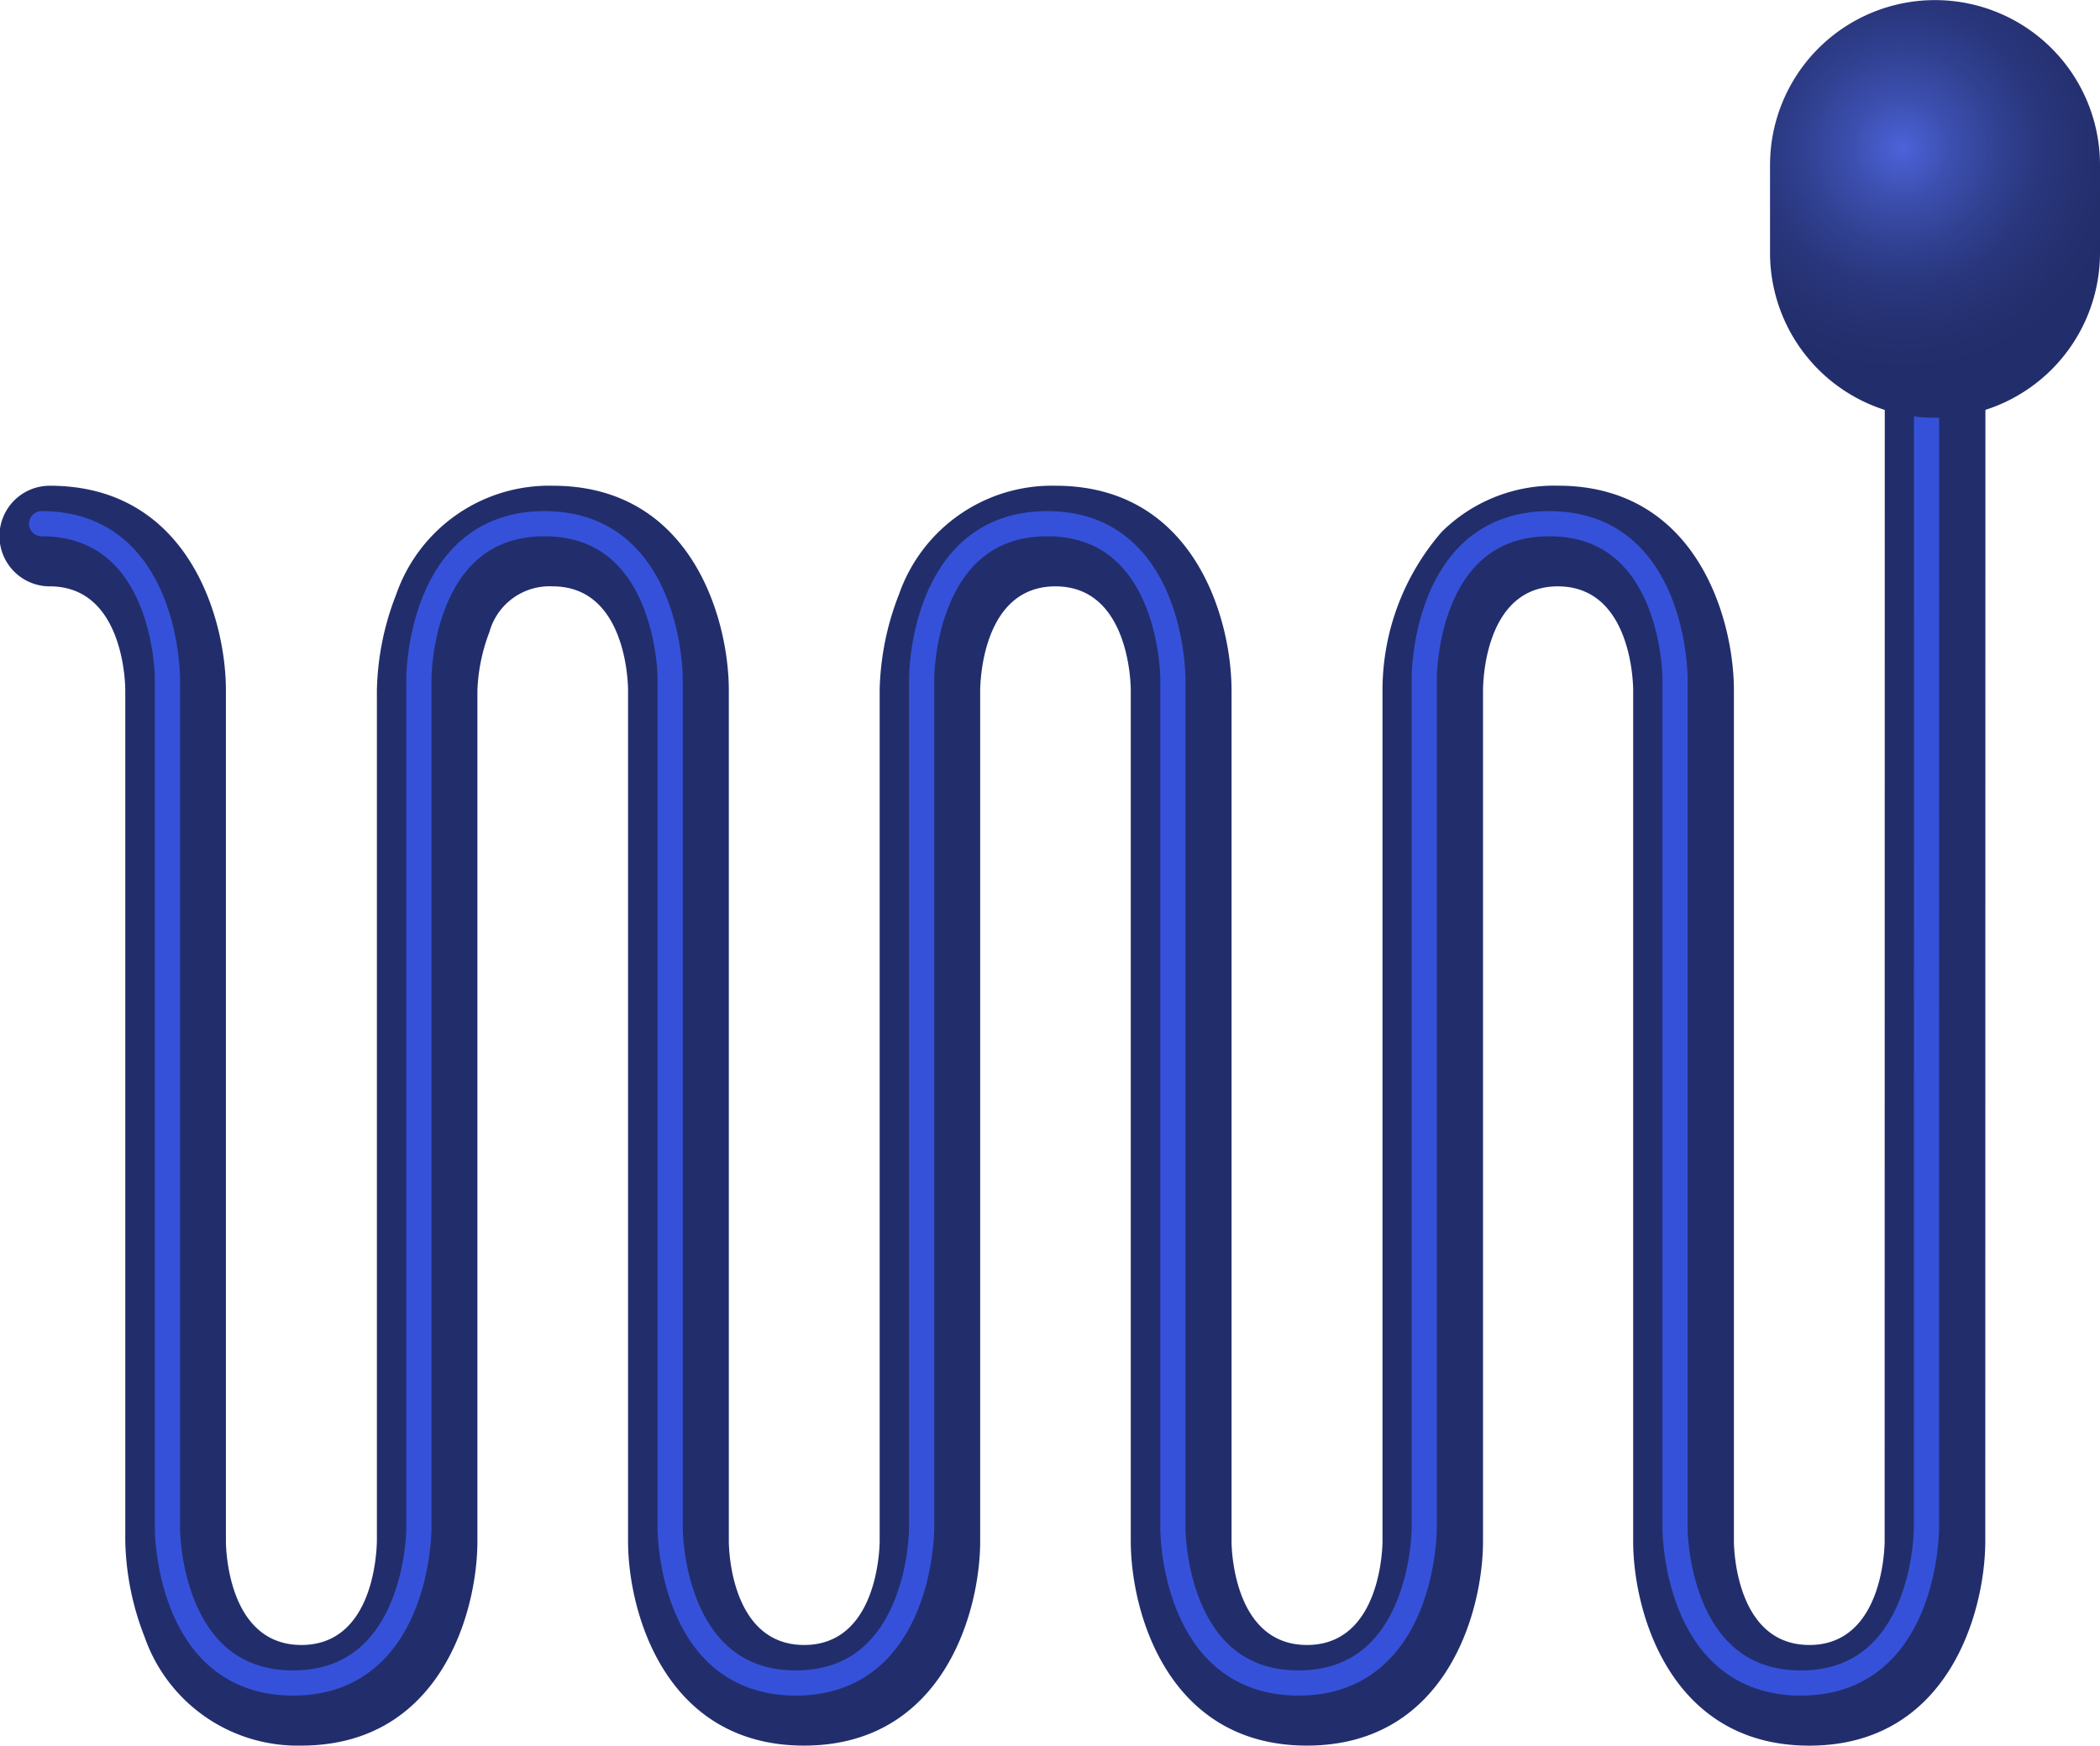 <svg id="Layer_1" data-name="Layer 1" xmlns="http://www.w3.org/2000/svg" xmlns:xlink="http://www.w3.org/1999/xlink" viewBox="0 0 83.462 69.393"><defs><style>.cls-1{fill:#222e6b;}.cls-2{fill:none;stroke:#3651d9;stroke-linecap:round;stroke-miterlimit:1;}.cls-3{fill:url(#radial-gradient);}</style><radialGradient id="radial-gradient" cx="1653.481" cy="71.432" r="10.604" gradientTransform="translate(-1513.431)" gradientUnits="userSpaceOnUse"><stop offset="0" stop-color="#4c63d9"/><stop offset="0.014" stop-color="#4b61d6"/><stop offset="0.189" stop-color="#3c4faf"/><stop offset="0.362" stop-color="#314192"/><stop offset="0.532" stop-color="#29367c"/><stop offset="0.698" stop-color="#24306f"/><stop offset="0.852" stop-color="#222e6b"/></radialGradient></defs><title>SCAP</title><g id="SCAP"><path class="cls-1" d="M136.378,134.932c-5.528,0-7-5.316-7-8.128V92.978c0-.414-.124-4.13-2.994-4.13s-2.97,3.709-2.973,4.132V126.8c0,2.812-1.462,8.13-7,8.13s-7-5.318-7-8.13V92.978c0-.414-.124-4.13-2.994-4.13s-2.987,3.715-2.991,4.139V126.8c0,2.813-1.469,8.13-7,8.13s-6.995-5.318-6.995-8.13V92.978c0-.414-.124-4.13-2.995-4.13a2.479,2.479,0,0,0-2.516,1.819,7.212,7.212,0,0,0-.476,2.31V126.8c0,2.812-1.462,8.13-7,8.13a6.438,6.438,0,0,1-6.224-4.311,11.036,11.036,0,0,1-.771-3.82V92.978c0-.414-.125-4.13-3-4.13a2,2,0,1,1,0-4c5.534,0,7,5.318,7,8.13V126.8c0,.415.123,4.13,3,4.13s2.993-3.716,3-4.14V92.978a11.028,11.028,0,0,1,.771-3.819,6.434,6.434,0,0,1,6.221-4.311c5.533,0,6.995,5.318,6.995,8.13V126.8c0,.414.124,4.13,2.995,4.13,2.962,0,3-3.963,3-4.132V92.978a11.039,11.039,0,0,1,.771-3.819,6.434,6.434,0,0,1,6.22-4.311c5.532,0,6.994,5.318,6.994,8.13V126.8c0,.414.124,4.13,3,4.13,2.961,0,3-3.961,3-4.13V92.978a9.6,9.6,0,0,1,2.357-6.3,6.35,6.35,0,0,1,4.615-1.832c5.532,0,6.994,5.318,6.994,8.13V126.8c0,.412.129,4.13,3,4.13,2.957,0,2.991-3.961,2.991-4.13l.006-52.96a2,2,0,0,1,2-2h0a2,2,0,0,1,2,2l-.006,52.96C143.37,129.614,141.909,134.932,136.378,134.932Z" transform="translate(-64.47 -65.539)"/><path class="cls-2" d="M66.124,86.357c5,0,5,6.13,5,6.13v33.825s0,6.13,4.995,6.13,5-6.13,5-6.13V92.487s0-6.13,4.991-6.13,4.995,6.13,4.995,6.13v33.825s0,6.13,4.995,6.13,5-6.13,5-6.13V92.487s0-6.13,4.991-6.13,4.993,6.131,4.993,6.131v33.824s0,6.13,4.995,6.13,4.995-6.13,4.995-6.13V92.487s-.022-6.13,4.973-6.13,4.995,6.131,4.995,6.131v33.824s.006,6.13,5,6.13,4.992-6.13,4.992-6.13.005-51.96.005-52.96" transform="translate(-64.47 -65.539)"/><path class="cls-3" d="M141.375,82.146a6.557,6.557,0,0,1-6.557-6.557V72.1a6.557,6.557,0,0,1,13.114,0v3.493A6.557,6.557,0,0,1,141.375,82.146Z" transform="translate(-64.47 -65.539)"/></g></svg>